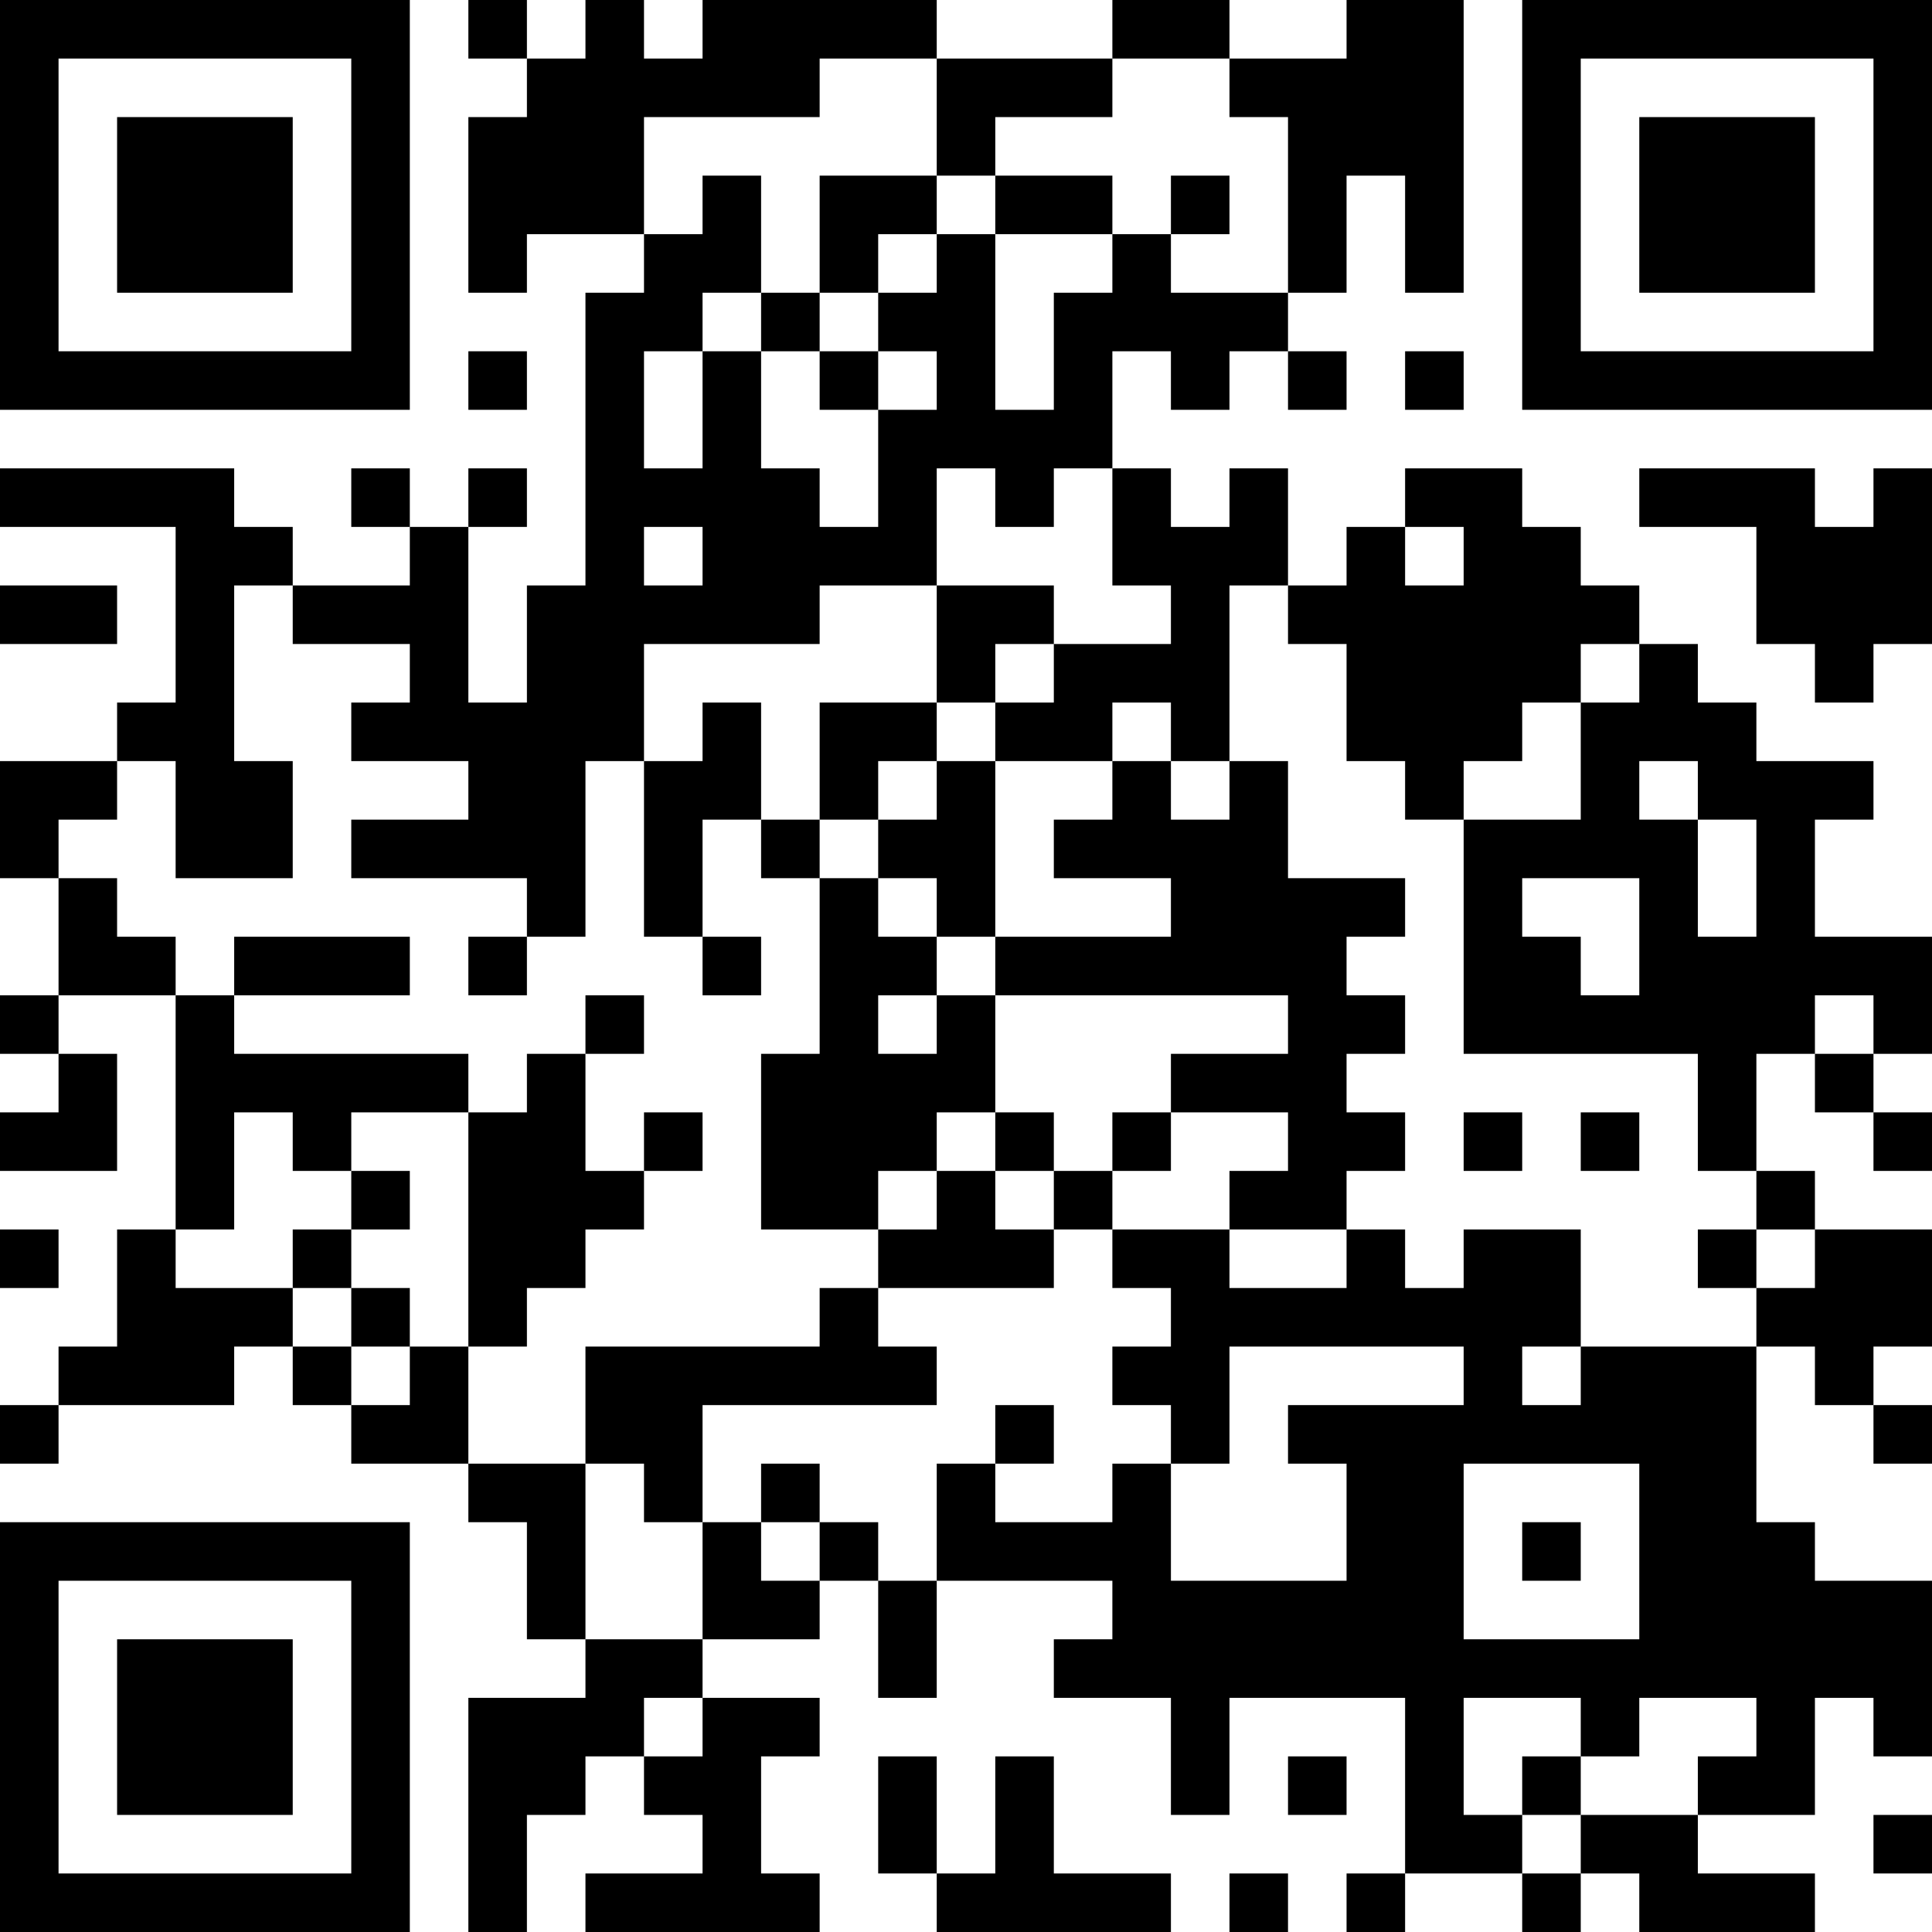 <?xml version="1.0" encoding="UTF-8"?>
<svg xmlns="http://www.w3.org/2000/svg" version="1.1" width="300" height="300" viewBox="0 0 300 300"><rect x="0" y="0" width="300" height="300" fill="#ffffff"/><g transform="scale(9.091)"><g transform="translate(0,0)"><path fill-rule="evenodd" d="M8 0L8 1L9 1L9 2L8 2L8 5L9 5L9 4L11 4L11 5L10 5L10 10L9 10L9 12L8 12L8 9L9 9L9 8L8 8L8 9L7 9L7 8L6 8L6 9L7 9L7 10L5 10L5 9L4 9L4 8L0 8L0 9L3 9L3 12L2 12L2 13L0 13L0 15L1 15L1 17L0 17L0 18L1 18L1 19L0 19L0 20L2 20L2 18L1 18L1 17L3 17L3 21L2 21L2 23L1 23L1 24L0 24L0 25L1 25L1 24L4 24L4 23L5 23L5 24L6 24L6 25L8 25L8 26L9 26L9 28L10 28L10 29L8 29L8 33L9 33L9 31L10 31L10 30L11 30L11 31L12 31L12 32L10 32L10 33L14 33L14 32L13 32L13 30L14 30L14 29L12 29L12 28L14 28L14 27L15 27L15 29L16 29L16 27L19 27L19 28L18 28L18 29L20 29L20 31L21 31L21 29L24 29L24 32L23 32L23 33L24 33L24 32L26 32L26 33L27 33L27 32L28 32L28 33L31 33L31 32L29 32L29 31L31 31L31 29L32 29L32 30L33 30L33 27L31 27L31 26L30 26L30 23L31 23L31 24L32 24L32 25L33 25L33 24L32 24L32 23L33 23L33 21L31 21L31 20L30 20L30 18L31 18L31 19L32 19L32 20L33 20L33 19L32 19L32 18L33 18L33 16L31 16L31 14L32 14L32 13L30 13L30 12L29 12L29 11L28 11L28 10L27 10L27 9L26 9L26 8L24 8L24 9L23 9L23 10L22 10L22 8L21 8L21 9L20 9L20 8L19 8L19 6L20 6L20 7L21 7L21 6L22 6L22 7L23 7L23 6L22 6L22 5L23 5L23 3L24 3L24 5L25 5L25 0L23 0L23 1L21 1L21 0L19 0L19 1L16 1L16 0L12 0L12 1L11 1L11 0L10 0L10 1L9 1L9 0ZM14 1L14 2L11 2L11 4L12 4L12 3L13 3L13 5L12 5L12 6L11 6L11 8L12 8L12 6L13 6L13 8L14 8L14 9L15 9L15 7L16 7L16 6L15 6L15 5L16 5L16 4L17 4L17 7L18 7L18 5L19 5L19 4L20 4L20 5L22 5L22 2L21 2L21 1L19 1L19 2L17 2L17 3L16 3L16 1ZM14 3L14 5L13 5L13 6L14 6L14 7L15 7L15 6L14 6L14 5L15 5L15 4L16 4L16 3ZM17 3L17 4L19 4L19 3ZM20 3L20 4L21 4L21 3ZM8 6L8 7L9 7L9 6ZM24 6L24 7L25 7L25 6ZM16 8L16 10L14 10L14 11L11 11L11 13L10 13L10 16L9 16L9 15L6 15L6 14L8 14L8 13L6 13L6 12L7 12L7 11L5 11L5 10L4 10L4 13L5 13L5 15L3 15L3 13L2 13L2 14L1 14L1 15L2 15L2 16L3 16L3 17L4 17L4 18L8 18L8 19L6 19L6 20L5 20L5 19L4 19L4 21L3 21L3 22L5 22L5 23L6 23L6 24L7 24L7 23L8 23L8 25L10 25L10 28L12 28L12 26L13 26L13 27L14 27L14 26L15 26L15 27L16 27L16 25L17 25L17 26L19 26L19 25L20 25L20 27L23 27L23 25L22 25L22 24L25 24L25 23L21 23L21 25L20 25L20 24L19 24L19 23L20 23L20 22L19 22L19 21L21 21L21 22L23 22L23 21L24 21L24 22L25 22L25 21L27 21L27 23L26 23L26 24L27 24L27 23L30 23L30 22L31 22L31 21L30 21L30 20L29 20L29 18L25 18L25 14L27 14L27 12L28 12L28 11L27 11L27 12L26 12L26 13L25 13L25 14L24 14L24 13L23 13L23 11L22 11L22 10L21 10L21 13L20 13L20 12L19 12L19 13L17 13L17 12L18 12L18 11L20 11L20 10L19 10L19 8L18 8L18 9L17 9L17 8ZM28 8L28 9L30 9L30 11L31 11L31 12L32 12L32 11L33 11L33 8L32 8L32 9L31 9L31 8ZM11 9L11 10L12 10L12 9ZM24 9L24 10L25 10L25 9ZM0 10L0 11L2 11L2 10ZM16 10L16 12L14 12L14 14L13 14L13 12L12 12L12 13L11 13L11 16L12 16L12 17L13 17L13 16L12 16L12 14L13 14L13 15L14 15L14 18L13 18L13 21L15 21L15 22L14 22L14 23L10 23L10 25L11 25L11 26L12 26L12 24L16 24L16 23L15 23L15 22L18 22L18 21L19 21L19 20L20 20L20 19L22 19L22 20L21 20L21 21L23 21L23 20L24 20L24 19L23 19L23 18L24 18L24 17L23 17L23 16L24 16L24 15L22 15L22 13L21 13L21 14L20 14L20 13L19 13L19 14L18 14L18 15L20 15L20 16L17 16L17 13L16 13L16 12L17 12L17 11L18 11L18 10ZM15 13L15 14L14 14L14 15L15 15L15 16L16 16L16 17L15 17L15 18L16 18L16 17L17 17L17 19L16 19L16 20L15 20L15 21L16 21L16 20L17 20L17 21L18 21L18 20L19 20L19 19L20 19L20 18L22 18L22 17L17 17L17 16L16 16L16 15L15 15L15 14L16 14L16 13ZM28 13L28 14L29 14L29 16L30 16L30 14L29 14L29 13ZM26 15L26 16L27 16L27 17L28 17L28 15ZM4 16L4 17L7 17L7 16ZM8 16L8 17L9 17L9 16ZM10 17L10 18L9 18L9 19L8 19L8 23L9 23L9 22L10 22L10 21L11 21L11 20L12 20L12 19L11 19L11 20L10 20L10 18L11 18L11 17ZM31 17L31 18L32 18L32 17ZM17 19L17 20L18 20L18 19ZM25 19L25 20L26 20L26 19ZM27 19L27 20L28 20L28 19ZM6 20L6 21L5 21L5 22L6 22L6 23L7 23L7 22L6 22L6 21L7 21L7 20ZM0 21L0 22L1 22L1 21ZM29 21L29 22L30 22L30 21ZM17 24L17 25L18 25L18 24ZM13 25L13 26L14 26L14 25ZM25 25L25 28L28 28L28 25ZM26 26L26 27L27 27L27 26ZM11 29L11 30L12 30L12 29ZM25 29L25 31L26 31L26 32L27 32L27 31L29 31L29 30L30 30L30 29L28 29L28 30L27 30L27 29ZM15 30L15 32L16 32L16 33L20 33L20 32L18 32L18 30L17 30L17 32L16 32L16 30ZM22 30L22 31L23 31L23 30ZM26 30L26 31L27 31L27 30ZM32 31L32 32L33 32L33 31ZM21 32L21 33L22 33L22 32ZM0 0L0 7L7 7L7 0ZM1 1L1 6L6 6L6 1ZM2 2L2 5L5 5L5 2ZM26 0L26 7L33 7L33 0ZM27 1L27 6L32 6L32 1ZM28 2L28 5L31 5L31 2ZM0 26L0 33L7 33L7 26ZM1 27L1 32L6 32L6 27ZM2 28L2 31L5 31L5 28Z" fill="#000000"/></g></g></svg>
